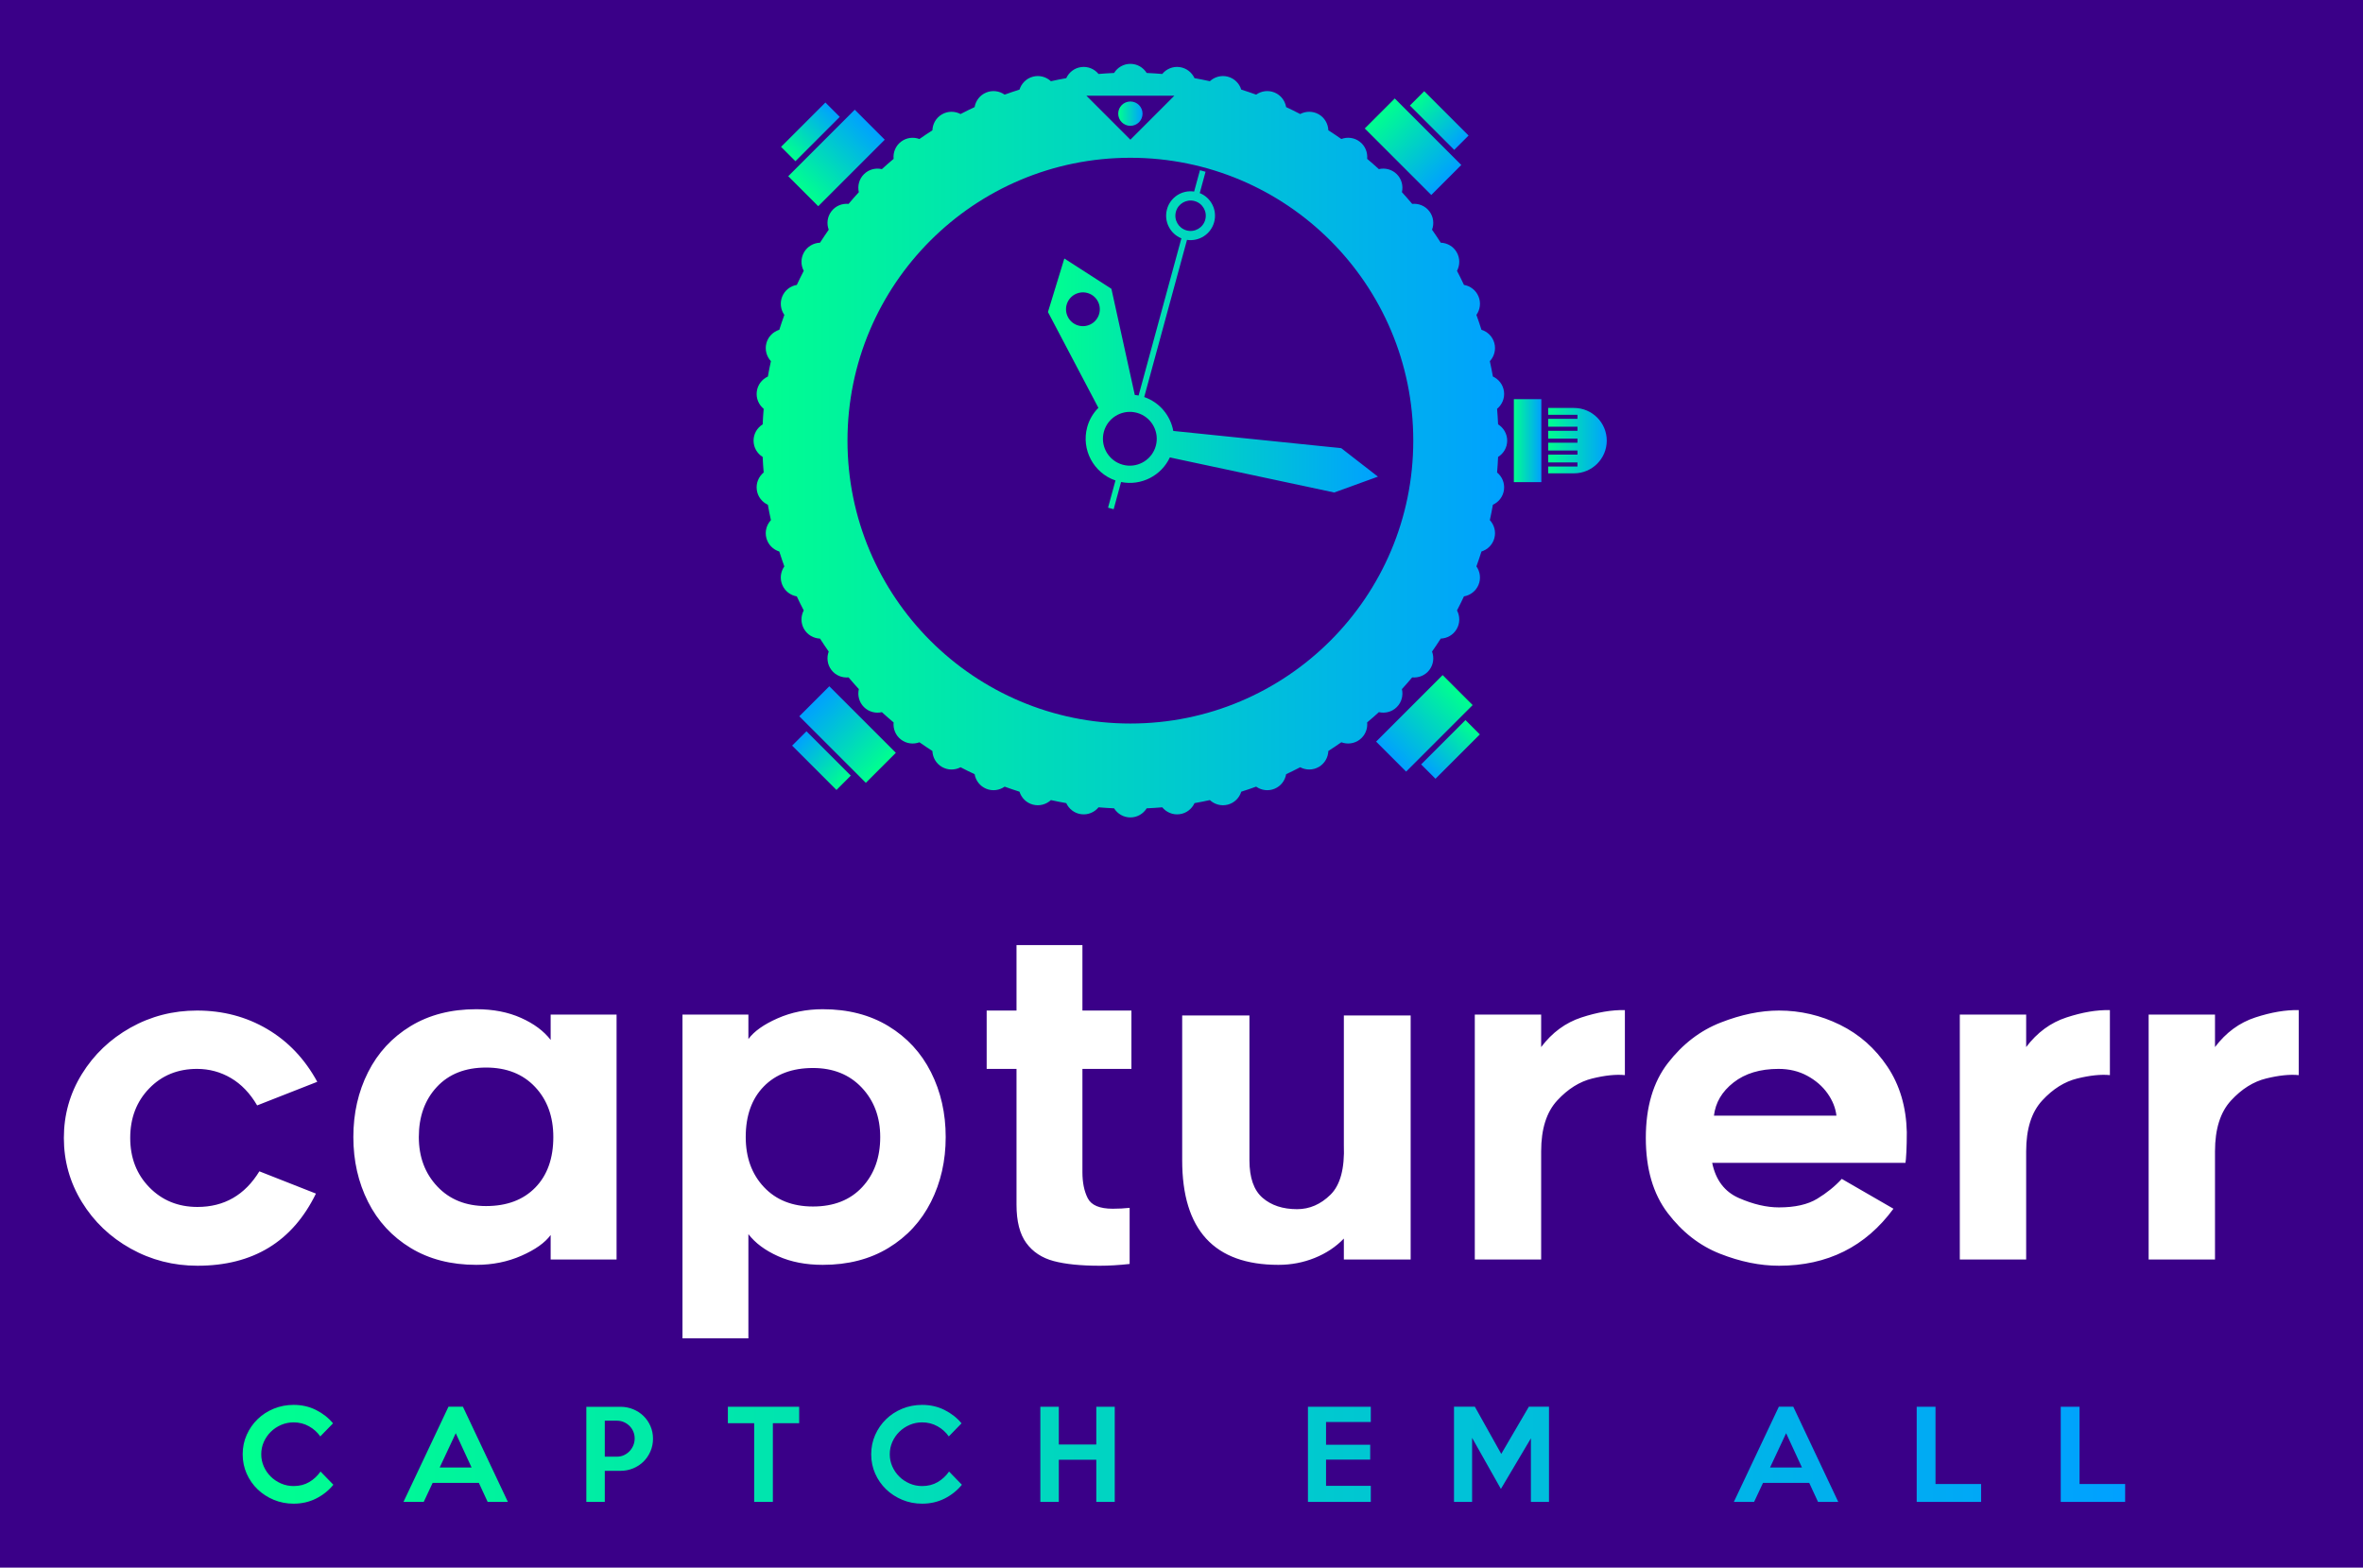 
        <svg xmlns="http://www.w3.org/2000/svg" xmlns:xlink="http://www.w3.org/1999/xlink" version="1.1" width="3171.429" 
        height="2104.023" viewBox="0 0 3171.429 2104.023">
			<rect fill="#3a0088" width="3171.429" height="2104.023"/>
			<g transform="scale(8.571) translate(10, 10)">
				<defs id="SvgjsDefs1624"><linearGradient id="SvgjsLinearGradient1631"><stop id="SvgjsStop1632" stop-color="#00ff8f" offset="0"></stop><stop id="SvgjsStop1633" stop-color="#00a1ff" offset="1"></stop></linearGradient><linearGradient id="SvgjsLinearGradient1634"><stop id="SvgjsStop1635" stop-color="#00ff8f" offset="0"></stop><stop id="SvgjsStop1636" stop-color="#00a1ff" offset="1"></stop></linearGradient></defs><g id="SvgjsG1625" featureKey="pxMwYC-0" transform="matrix(1.336,0,0,1.336,108,0)" fill="url(#SvgjsLinearGradient1631)"><path xmlns="http://www.w3.org/2000/svg" d="M96.168,40.333h-3.033v0.798h3.433v0.479h-3.433v0.918h3.433v0.479h-3.433v0.918h3.433v0.479h-3.433v0.918h3.433v0.479  h-3.433v0.917h3.433v0.479h-3.433v0.798h3.033c2.116,0,3.832-1.715,3.832-3.832C100,42.048,98.284,40.333,96.168,40.333z"></path><g xmlns="http://www.w3.org/2000/svg"><g><rect x="89.111" y="39.302" width="3.221" height="9.726"></rect></g></g><rect xmlns="http://www.w3.org/2000/svg" x="5.515" y="76.121" transform="matrix(-0.707 -0.707 0.707 -0.707 -36.76 141.987)" width="11.029" height="4.974"></rect><rect xmlns="http://www.w3.org/2000/svg" x="4.296" y="80.476" transform="matrix(-0.707 -0.707 0.707 -0.707 -44.144 145.044)" width="7.351" height="2.379"></rect><rect xmlns="http://www.w3.org/2000/svg" x="71.786" y="7.235" transform="matrix(0.707 0.707 -0.707 0.707 29.515 -51.812)" width="11.028" height="4.974"></rect><rect xmlns="http://www.w3.org/2000/svg" x="76.681" y="5.476" transform="matrix(0.707 0.707 -0.707 0.707 28.263 -54.881)" width="7.352" height="2.378"></rect><rect xmlns="http://www.w3.org/2000/svg" x="73.094" y="74.814" transform="matrix(-0.707 0.707 -0.707 -0.707 188.851 76.376)" width="11.028" height="4.973"></rect><rect xmlns="http://www.w3.org/2000/svg" x="77.989" y="79.168" transform="matrix(-0.707 0.707 -0.707 -0.707 196.232 79.433)" width="7.351" height="2.379"></rect><rect xmlns="http://www.w3.org/2000/svg" x="4.208" y="8.544" transform="matrix(0.707 -0.707 0.707 0.707 -4.952 10.104)" width="11.026" height="4.973"></rect><rect xmlns="http://www.w3.org/2000/svg" x="2.988" y="6.784" transform="matrix(0.707 -0.707 0.707 0.707 -3.686 7.045)" width="7.351" height="2.378"></rect><path xmlns="http://www.w3.org/2000/svg" d="M73.18,48.384l-4.304-3.34l-19.682-2.017c-0.328-1.794-1.594-3.349-3.407-3.973l5.015-18.422  c1.416,0.21,2.797-0.664,3.182-2.079c0.386-1.416-0.361-2.871-1.688-3.406l0.68-2.499l-0.657-0.179l-0.681,2.498  c-1.416-0.21-2.797,0.664-3.182,2.08c-0.385,1.416,0.363,2.869,1.689,3.406l-5.015,18.421c-0.149-0.03-0.299-0.051-0.448-0.068  l-2.739-12.437l-5.518-3.553l-1.92,6.273l5.91,11.228c-0.605,0.611-1.069,1.377-1.311,2.266c-0.719,2.646,0.758,5.373,3.313,6.252  l-0.868,3.188l0.657,0.18l0.868-3.188c2.359,0.479,4.719-0.742,5.717-2.882l19.265,4.109L73.18,48.384z M49.501,17.333  c0.258-0.95,1.238-1.51,2.187-1.251c0.95,0.259,1.511,1.237,1.252,2.187c-0.258,0.951-1.238,1.51-2.188,1.252  C49.803,19.261,49.243,18.283,49.501,17.333z M39.283,30.624c-1.027,0.376-2.165-0.152-2.54-1.18  c-0.376-1.026,0.152-2.164,1.179-2.539c1.027-0.376,2.164,0.151,2.539,1.178C40.837,29.111,40.31,30.249,39.283,30.624z   M47.146,44.774c-0.427,1.567-1.97,2.537-3.539,2.286c-0.111-0.018-0.223-0.04-0.333-0.071c-0.111-0.03-0.219-0.067-0.323-0.108  c-1.479-0.58-2.319-2.197-1.892-3.765c0.427-1.566,1.97-2.536,3.539-2.286c0.111,0.019,0.223,0.042,0.333,0.071  c0.111,0.031,0.219,0.067,0.323,0.108C46.734,41.589,47.574,43.207,47.146,44.774z"></path><circle xmlns="http://www.w3.org/2000/svg" cx="44.165" cy="5.838" r="1.426"></circle><path xmlns="http://www.w3.org/2000/svg" d="M87.145,47.896c0.052-0.604,0.092-1.211,0.118-1.821c0.639-0.399,1.066-1.103,1.066-1.91c0-0.809-0.428-1.512-1.066-1.911  c-0.026-0.611-0.066-1.217-0.118-1.821c0.58-0.479,0.913-1.232,0.808-2.033c-0.105-0.798-0.617-1.438-1.3-1.751  c-0.105-0.604-0.226-1.205-0.357-1.8c0.51-0.55,0.737-1.338,0.529-2.116c-0.208-0.776-0.798-1.342-1.512-1.565  c-0.185-0.586-0.382-1.167-0.59-1.742c0.431-0.611,0.553-1.42,0.245-2.163C84.66,26.52,84,26.035,83.262,25.908  c-0.26-0.556-0.531-1.104-0.813-1.646c0.35-0.663,0.366-1.482-0.036-2.18c-0.402-0.697-1.121-1.092-1.871-1.12  c-0.329-0.516-0.67-1.021-1.02-1.521c0.262-0.704,0.173-1.522-0.318-2.163c-0.492-0.641-1.261-0.938-2.01-0.865  c-0.392-0.466-0.792-0.925-1.203-1.373c0.169-0.734-0.025-1.534-0.597-2.106c-0.571-0.57-1.371-0.764-2.104-0.595  c-0.448-0.411-0.906-0.811-1.372-1.204c0.072-0.749-0.226-1.518-0.867-2.01c-0.64-0.491-1.457-0.58-2.161-0.317  c-0.5-0.35-1.006-0.691-1.521-1.02c-0.029-0.75-0.425-1.469-1.122-1.872C65.55,5.515,64.73,5.531,64.067,5.88  c-0.542-0.282-1.091-0.553-1.646-0.812c-0.127-0.739-0.612-1.399-1.354-1.707c-0.742-0.308-1.551-0.185-2.162,0.246  c-0.575-0.209-1.157-0.405-1.744-0.59c-0.223-0.714-0.79-1.304-1.566-1.512c-0.776-0.208-1.564,0.021-2.114,0.529  c-0.595-0.131-1.195-0.252-1.8-0.358c-0.313-0.68-0.954-1.192-1.751-1.299c-0.801-0.105-1.553,0.227-2.031,0.808  c-0.604-0.052-1.211-0.091-1.822-0.118C45.676,0.428,44.973,0,44.165,0s-1.512,0.428-1.91,1.067  c-0.611,0.027-1.217,0.066-1.821,0.118c-0.479-0.581-1.232-0.913-2.033-0.808c-0.797,0.105-1.438,0.618-1.751,1.299  c-0.605,0.106-1.205,0.227-1.8,0.358c-0.55-0.509-1.337-0.738-2.115-0.529c-0.776,0.208-1.343,0.797-1.566,1.512  c-0.586,0.185-1.167,0.381-1.743,0.59c-0.611-0.431-1.419-0.552-2.162-0.246c-0.743,0.308-1.229,0.968-1.355,1.706  c-0.556,0.26-1.105,0.531-1.647,0.814c-0.663-0.35-1.482-0.367-2.179,0.035c-0.698,0.403-1.093,1.122-1.121,1.872  c-0.515,0.329-1.021,0.67-1.521,1.02c-0.704-0.262-1.521-0.173-2.161,0.317c-0.641,0.493-0.939,1.261-0.866,2.01  c-0.466,0.393-0.925,0.792-1.374,1.204c-0.733-0.169-1.533,0.025-2.104,0.596c-0.571,0.571-0.766,1.371-0.597,2.105  c-0.411,0.449-0.812,0.907-1.203,1.373c-0.749-0.073-1.517,0.225-2.008,0.865c-0.491,0.64-0.581,1.458-0.319,2.163  c-0.35,0.5-0.691,1.006-1.02,1.521c-0.75,0.029-1.469,0.424-1.872,1.121c-0.403,0.698-0.386,1.517-0.036,2.18  c-0.282,0.542-0.553,1.091-0.812,1.646c-0.739,0.126-1.398,0.612-1.706,1.355c-0.307,0.741-0.186,1.55,0.245,2.162  c-0.209,0.576-0.405,1.157-0.59,1.743c-0.714,0.223-1.304,0.791-1.512,1.566c-0.208,0.777,0.02,1.564,0.529,2.115  c-0.131,0.595-0.252,1.195-0.358,1.8c-0.681,0.313-1.193,0.954-1.298,1.75c-0.106,0.801,0.227,1.554,0.807,2.033  c-0.052,0.604-0.092,1.211-0.118,1.821C0.428,42.653,0,43.356,0,44.166c0,0.808,0.428,1.511,1.067,1.909  c0.026,0.611,0.066,1.218,0.118,1.822c-0.581,0.479-0.912,1.231-0.807,2.032c0.105,0.799,0.617,1.438,1.298,1.752  c0.106,0.604,0.227,1.203,0.358,1.8c-0.509,0.55-0.737,1.336-0.529,2.114c0.208,0.775,0.797,1.343,1.511,1.566  c0.185,0.587,0.382,1.168,0.59,1.742c-0.43,0.611-0.551,1.42-0.244,2.162c0.308,0.742,0.967,1.228,1.705,1.355  c0.26,0.555,0.531,1.104,0.813,1.646c-0.35,0.663-0.366,1.482,0.037,2.179c0.403,0.697,1.121,1.093,1.871,1.122  c0.329,0.514,0.67,1.021,1.021,1.521c-0.262,0.704-0.172,1.521,0.319,2.161c0.492,0.641,1.259,0.938,2.008,0.866  c0.392,0.466,0.792,0.925,1.203,1.373c-0.169,0.733,0.025,1.533,0.597,2.104c0.572,0.572,1.372,0.767,2.104,0.598  c0.449,0.411,0.908,0.812,1.374,1.203c-0.073,0.749,0.224,1.517,0.866,2.01c0.64,0.491,1.457,0.58,2.161,0.317  c0.5,0.35,1.006,0.691,1.52,1.021c0.029,0.75,0.423,1.468,1.122,1.871c0.697,0.402,1.517,0.386,2.18,0.036  c0.542,0.282,1.091,0.553,1.646,0.812c0.127,0.738,0.612,1.398,1.356,1.706c0.742,0.308,1.55,0.185,2.162-0.245  c0.575,0.209,1.156,0.406,1.742,0.591c0.222,0.715,0.789,1.305,1.566,1.512c0.778,0.208,1.565-0.021,2.115-0.529  c0.596,0.131,1.195,0.251,1.8,0.357c0.313,0.682,0.953,1.194,1.751,1.298c0.801,0.106,1.554-0.226,2.033-0.806  c0.604,0.051,1.211,0.091,1.821,0.118c0.399,0.638,1.103,1.066,1.911,1.066c0.808,0,1.512-0.429,1.91-1.066  c0.611-0.027,1.219-0.067,1.823-0.118c0.479,0.579,1.232,0.912,2.033,0.806c0.798-0.104,1.438-0.617,1.751-1.298  c0.604-0.106,1.203-0.228,1.798-0.357c0.55,0.509,1.338,0.737,2.115,0.529c0.776-0.208,1.344-0.798,1.566-1.513  c0.586-0.185,1.168-0.381,1.742-0.591c0.611,0.431,1.421,0.554,2.163,0.246c0.743-0.308,1.229-0.969,1.354-1.707  c0.556-0.26,1.104-0.529,1.646-0.812c0.663,0.35,1.482,0.366,2.181-0.036c0.697-0.403,1.092-1.122,1.12-1.872  c0.515-0.329,1.021-0.67,1.521-1.021c0.704,0.263,1.521,0.175,2.162-0.317s0.938-1.261,0.865-2.01  c0.466-0.392,0.925-0.792,1.373-1.203c0.732,0.169,1.533-0.025,2.104-0.597c0.571-0.57,0.766-1.37,0.597-2.104  c0.411-0.448,0.811-0.907,1.202-1.372c0.75,0.071,1.519-0.225,2.011-0.866c0.491-0.641,0.58-1.458,0.317-2.162  c0.35-0.499,0.691-1.006,1.021-1.521c0.749-0.029,1.468-0.425,1.871-1.122c0.402-0.696,0.385-1.516,0.035-2.178  c0.283-0.543,0.554-1.092,0.813-1.646c0.738-0.128,1.398-0.613,1.707-1.356c0.307-0.742,0.185-1.551-0.246-2.161  c0.209-0.576,0.405-1.156,0.59-1.742c0.714-0.224,1.305-0.791,1.513-1.566c0.208-0.778-0.021-1.565-0.529-2.115  c0.131-0.596,0.251-1.195,0.356-1.799c0.682-0.313,1.194-0.953,1.3-1.753C88.058,49.127,87.726,48.375,87.145,47.896z M49.317,3.736  l-5.152,5.153l-5.153-5.153H49.317z M44.165,77.322c-18.312,0-33.157-14.845-33.157-33.157c0-18.312,14.845-33.157,33.157-33.157  c18.312,0,33.157,14.845,33.157,33.157C77.322,62.477,62.477,77.322,44.165,77.322z"></path></g><g id="SvgjsG1626" featureKey="Vx5QiU-0" transform="matrix(3.487,0,0,3.487,-2.999,117.494)" fill="#ffffff"><path d="M3.86 19.51 q-1.38 -0.77 -2.19 -2.09 t-0.81 -2.88 t0.81 -2.87 t2.18 -2.08 t2.99 -0.77 q1.74 0 3.15 0.83 t2.25 2.37 l-2.7 1.06 q-0.48 -0.82 -1.18 -1.23 t-1.52 -0.41 q-1.3 0 -2.15 0.88 t-0.85 2.22 t0.86 2.22 t2.16 0.88 q1.8 0 2.78 -1.6 l2.54 1 q-1.58 3.24 -5.32 3.24 q-1.62 0 -3 -0.77 z M22.72 18.9 q-0.38 0.52 -1.31 0.93 t-2.03 0.41 q-1.7 0 -2.95 -0.76 t-1.91 -2.07 t-0.66 -2.91 t0.66 -2.91 t1.91 -2.07 t2.95 -0.76 q1.14 0 2.01 0.39 t1.33 0.99 l0 -1.14 l2.96 0 l0 11 l-2.96 0 l0 -1.1 z M22.02 12.25 q-0.82 -0.87 -2.2 -0.87 q-1.4 0 -2.21 0.87 t-0.81 2.25 q0 1.34 0.83 2.22 t2.19 0.88 q1.4 0 2.21 -0.83 t0.81 -2.27 q0 -1.38 -0.82 -2.25 z M31.6 10.1 q0.38 -0.52 1.31 -0.93 t2.03 -0.41 q1.7 0 2.95 0.76 t1.91 2.07 t0.66 2.91 t-0.66 2.91 t-1.91 2.07 t-2.95 0.76 q-1.14 0 -2.01 -0.39 t-1.33 -0.99 l0 4.68 l-2.96 0 l0 -14.54 l2.96 0 l0 1.1 z M32.3 16.75 q0.82 0.87 2.2 0.87 q1.4 0 2.21 -0.87 t0.81 -2.25 q0 -1.34 -0.83 -2.22 t-2.19 -0.88 q-1.4 0 -2.21 0.83 t-0.81 2.27 q0 1.38 0.82 2.25 z M46.6 16.08 q0 0.7 0.24 1.17 t1.12 0.47 q0.4 0 0.76 -0.04 l0 2.52 q-0.72 0.08 -1.34 0.08 q-1.28 0 -2.07 -0.21 t-1.23 -0.81 t-0.44 -1.72 l0 -6.1 l-1.34 0 l0 -2.62 l1.34 0 l0 -2.94 l2.96 0 l0 2.94 l2.2 0 l0 2.62 l-2.2 0 l0 4.64 z M51.08 15.54 l0 -6.5 l3.02 0 l0 6.5 q0 1.18 0.59 1.69 t1.55 0.51 q0.84 0 1.5 -0.65 t0.6 -2.23 l0 -5.82 l3 0 l0 10.96 l-3 0 l0 -0.94 q-0.54 0.56 -1.31 0.87 t-1.63 0.31 q-4.32 0 -4.32 -4.7 z M69.5 11.87 q-0.86 0.21 -1.58 0.99 t-0.72 2.28 l0 4.86 l-2.98 0 l0 -11 l2.98 0 l0 1.46 q0.74 -0.98 1.81 -1.33 t1.95 -0.33 l0 2.92 q-0.6 -0.06 -1.46 0.15 z M75.23 19.74 q-1.37 -0.54 -2.35 -1.83 t-0.98 -3.37 t0.99 -3.36 t2.37 -1.82 t2.62 -0.54 q1.44 0 2.74 0.64 t2.13 1.88 t0.87 2.94 q0 0.52 -0.02 0.9 t-0.04 0.48 l-8.68 0 q0.24 1.16 1.2 1.58 t1.8 0.42 q1.08 0 1.72 -0.39 t1.1 -0.89 l2.32 1.34 q-1.88 2.56 -5.14 2.56 q-1.28 0 -2.65 -0.54 z M75.84 12.05 q-0.78 0.61 -0.88 1.49 l5.5 0 q-0.06 -0.52 -0.4 -1 t-0.91 -0.79 t-1.29 -0.31 q-1.24 0 -2.02 0.61 z M91.28 11.87 q-0.86 0.21 -1.58 0.99 t-0.72 2.28 l0 4.86 l-2.98 0 l0 -11 l2.98 0 l0 1.46 q0.74 -0.98 1.81 -1.33 t1.95 -0.33 l0 2.92 q-0.6 -0.06 -1.46 0.15 z M99.76 11.87 q-0.86 0.21 -1.58 0.99 t-0.72 2.28 l0 4.86 l-2.98 0 l0 -11 l2.98 0 l0 1.46 q0.74 -0.98 1.81 -1.33 t1.95 -0.33 l0 2.92 q-0.6 -0.06 -1.46 0.15 z"></path></g><g id="SvgjsG1627" featureKey="aAUSXE-0" transform="matrix(0.932,0,0,0.932,27.068,206.552)" fill="url(#SvgjsLinearGradient1634)"><path d="M16.24 17.12 q-1.2 1.46 -2.91 2.32 t-3.77 0.86 q-1.78 0 -3.34 -0.65 t-2.72 -1.77 t-1.83 -2.63 t-0.67 -3.25 t0.67 -3.25 t1.83 -2.64 t2.72 -1.77 t3.34 -0.64 q2.06 0 3.77 0.86 t2.85 2.24 l-2.14 2.2 q-0.74 -1.06 -1.91 -1.71 t-2.57 -0.65 q-1.12 0 -2.11 0.43 t-1.73 1.16 t-1.17 1.7 t-0.43 2.07 q0 1.08 0.43 2.05 t1.17 1.7 t1.73 1.16 t2.11 0.43 q1.48 0 2.62 -0.67 t1.9 -1.77 z M45.56 20 l-3.4 0 l-1.48 -3.2 l-7.76 0 l-1.5 3.2 l-3.4 0 l7.56 -16 l2.42 0 z M39.46 14.22 l-2.66 -5.76 l-2.7 5.76 l5.36 0 z M69.94 9.38 q0 1.14 -0.43 2.13 t-1.17 1.72 t-1.74 1.14 t-2.12 0.41 l-2.64 0 l0 5.22 l-3.1 0 l0 -15.98 l5.74 0 q1.12 0 2.12 0.41 t1.74 1.13 t1.17 1.7 t0.43 2.12 z M66.86 9.34 q0 -0.62 -0.23 -1.16 t-0.63 -0.94 t-0.94 -0.64 t-1.16 -0.24 l-2.06 0 l0 6.04 l2.06 0 q0.62 0 1.16 -0.25 t0.94 -0.67 t0.63 -0.97 t0.23 -1.17 z M94.5 6.78 l-4.42 0 l0 13.22 l-3.14 0 l0 -13.22 l-4.42 0 l0 -2.76 l11.98 0 l0 2.76 z M121.84 17.12 q-1.2 1.46 -2.91 2.32 t-3.77 0.86 q-1.78 0 -3.34 -0.65 t-2.72 -1.77 t-1.83 -2.63 t-0.67 -3.25 t0.67 -3.25 t1.83 -2.64 t2.72 -1.77 t3.34 -0.64 q2.06 0 3.77 0.86 t2.85 2.24 l-2.14 2.2 q-0.74 -1.06 -1.91 -1.71 t-2.57 -0.65 q-1.12 0 -2.11 0.43 t-1.73 1.16 t-1.17 1.7 t-0.43 2.07 q0 1.08 0.43 2.05 t1.17 1.7 t1.73 1.16 t2.11 0.43 q1.48 0 2.62 -0.67 t1.9 -1.77 z M147.52 20 l-3.1 0 l0 -7.08 l-6.3 0 l0 7.08 l-3.1 0 l0 -15.98 l3.1 0 l0 6.34 l6.3 0 l0 -6.34 l3.1 0 l0 15.98 z M190.54 20 l-10.56 0 l0 -15.98 l10.56 0 l0 2.56 l-7.52 0 l0 3.82 l7.42 0 l0 2.5 l-7.42 0 l0 4.4 l7.52 0 l0 2.7 z M220.48 20 l-3.04 0 l0 -10.68 l-5.04 8.5 l-4.84 -8.58 l0 10.76 l-3.04 0 l0 -16 l3.5 0 l4.44 7.94 l4.64 -7.94 l3.38 0 l0 16 z M269.08 20 l-3.4 0 l-1.48 -3.2 l-7.76 0 l-1.5 3.2 l-3.4 0 l7.56 -16 l2.42 0 z M262.98 14.22 l-2.66 -5.76 l-2.7 5.76 l5.36 0 z M293.08 20 l-10.82 0 l0 -15.98 l3.16 0 l0 12.98 l7.66 0 l0 3 z M317.28 20 l-10.82 0 l0 -15.98 l3.16 0 l0 12.98 l7.66 0 l0 3 z"></path></g>
			</g>
		</svg>
	